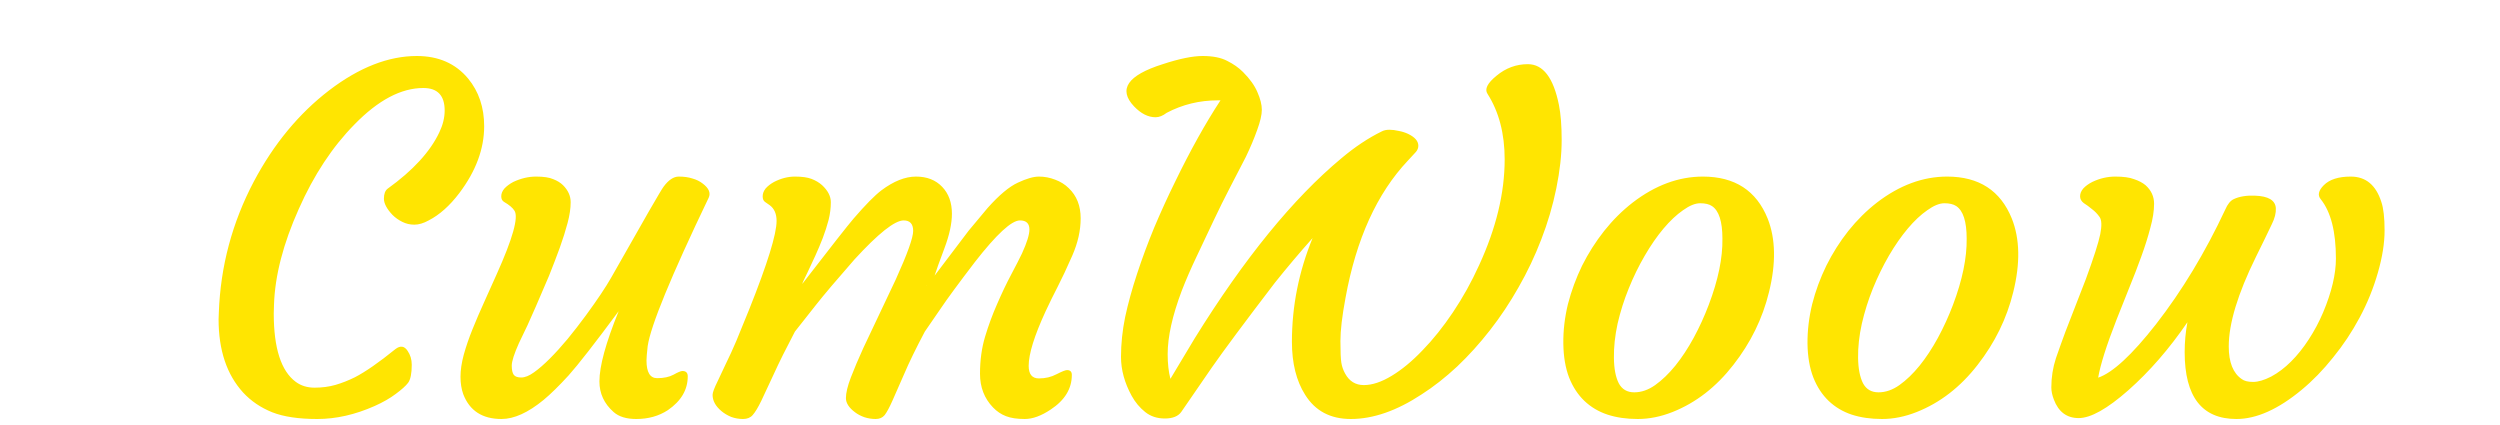 <svg version="1.2" baseProfile="tiny-ps" xmlns="http://www.w3.org/2000/svg" viewBox="0 0 300 51" width="300" height="51"><title>letra</title><style>tspan { white-space:pre }</style><path fill="#ffe501" aria-label="CumWoow"  d="M26.23 38.31L26.26 37.5Q26.56 29.18 30.46 21.78Q34.05 15.02 39.5 10.84Q44.9 6.72 50.02 6.72Q53.92 6.72 56.17 9.42Q58.1 11.76 58.1 15.15Q58.1 19.22 55.12 23.17Q53.39 25.45 51.44 26.45Q50.52 26.96 49.72 26.96Q48.94 26.96 48.27 26.62Q47.6 26.29 47.1 25.79Q46.07 24.7 46.07 23.84Q46.07 22.98 46.52 22.64Q51.08 19.36 52.72 15.88Q53.36 14.54 53.36 13.26Q53.36 10.56 50.8 10.56Q46.8 10.56 42.54 14.93Q38.56 18.97 35.86 25.06Q33.05 31.32 32.88 36.56L32.85 37.61Q32.85 43.88 35.5 45.83Q36.44 46.52 37.75 46.52Q39.09 46.52 40.25 46.19Q41.42 45.85 42.59 45.27Q44.49 44.29 47.44 41.9Q48.33 41.21 48.91 42.1Q49.41 42.82 49.41 43.77Q49.41 45.35 48.97 45.94Q48.55 46.49 47.49 47.27Q46.46 48.05 44.96 48.72Q41.45 50.28 38.08 50.28Q34.72 50.28 32.66 49.47Q30.6 48.64 29.18 47.11Q26.23 43.88 26.23 38.31ZM81.89 44.52Q82.53 44.52 82.53 45.16Q82.53 47.58 80.14 49.22Q78.52 50.28 76.35 50.28Q74.57 50.28 73.63 49.44Q71.93 47.94 71.93 45.77Q71.93 43.01 74.24 37.34Q69.95 43.13 68.23 45.05Q66.5 46.94 65.22 48Q62.44 50.28 60.18 50.28Q56.73 50.28 55.59 47.3Q55.26 46.38 55.26 45.21Q55.26 44.02 55.65 42.57Q56.06 41.09 56.7 39.51Q57.34 37.92 58.1 36.25L59.6 32.91Q62.49 26.48 61.74 25.29Q61.41 24.76 60.49 24.23Q60.15 24.03 60.15 23.56Q60.15 23.06 60.54 22.61Q60.96 22.17 61.6 21.83Q62.97 21.19 64.33 21.19Q65.69 21.19 66.39 21.5Q67.11 21.78 67.56 22.22Q68.48 23.14 68.48 24.26Q68.48 25.37 68.11 26.76Q67.75 28.12 67.17 29.74Q66.58 31.35 65.89 33.08Q63.97 37.59 63.3 39.03L62.27 41.18Q61.41 43.1 61.41 43.88Q61.41 44.66 61.66 44.99Q61.91 45.3 62.55 45.3Q63.22 45.3 64.08 44.68Q64.94 44.07 65.97 43.04Q67 42.01 68.11 40.68Q69.23 39.31 70.29 37.87Q72.37 35.03 73.35 33.3Q79.25 22.86 79.64 22.39Q80.53 21.19 81.45 21.19Q82.39 21.19 83.09 21.42Q83.78 21.61 84.29 22Q85.45 22.86 85.04 23.73Q78.25 37.89 77.72 41.54Q77.58 42.79 77.58 43.26Q77.58 45.38 78.86 45.38Q80.05 45.38 80.83 44.96Q81.61 44.52 81.89 44.52ZM108.44 26.45Q106.83 26.45 102.54 31.13Q99.34 34.78 97.9 36.61L95.39 39.79Q93.78 42.85 92.86 44.88L91.35 48.11Q90.77 49.3 90.32 49.81Q89.91 50.28 89.16 50.28Q88.43 50.28 87.74 50.03Q87.07 49.75 86.57 49.33Q85.51 48.44 85.51 47.38Q85.51 46.97 86.12 45.74L87.18 43.49Q87.68 42.49 88.35 40.93L89.91 37.11Q93.19 28.9 93.19 26.51Q93.19 25.23 92.36 24.62L91.8 24.23Q91.52 24.03 91.52 23.56Q91.52 23.06 91.88 22.61Q92.27 22.17 92.89 21.83Q94.14 21.19 95.39 21.19Q96.67 21.19 97.39 21.47Q98.12 21.75 98.65 22.22Q99.7 23.2 99.7 24.26Q99.7 25.31 99.43 26.4Q99.15 27.46 98.73 28.57Q98.31 29.65 97.84 30.68Q96.73 33.08 96.45 33.63Q96.2 34.16 96.31 34.02Q101.4 27.43 102.43 26.23Q104.57 23.75 105.77 22.84Q107.97 21.19 109.92 21.19Q111.89 21.19 113.06 22.42Q114.23 23.64 114.23 25.65Q114.23 27.4 113.34 29.77Q112.45 32.13 112.15 33.08L116.24 27.68L118.52 24.95Q120.58 22.64 122.14 21.92Q123.7 21.19 124.67 21.19Q125.67 21.19 126.62 21.56Q127.59 21.92 128.26 22.59Q129.68 23.95 129.68 26.2Q129.68 28.37 128.68 30.66Q127.68 32.94 126.92 34.41Q126.17 35.86 125.48 37.34Q123.44 41.76 123.44 43.9Q123.44 45.41 124.67 45.41Q125.84 45.41 126.78 44.91Q127.76 44.41 128.04 44.41Q128.62 44.41 128.62 44.99Q128.62 47.47 126.09 49.14Q124.39 50.28 122.97 50.28Q121.58 50.28 120.72 49.94Q119.85 49.61 119.16 48.89Q117.6 47.27 117.6 44.85Q117.6 42.43 118.21 40.4Q118.82 38.37 119.66 36.47Q120.49 34.55 121.33 32.97Q122.19 31.35 122.64 30.41Q123.53 28.46 123.53 27.54Q123.53 26.45 122.39 26.45Q120.88 26.45 116.99 31.44Q114.04 35.3 112.9 37L110.98 39.79Q109.36 42.85 108.5 44.88L107.08 48.11Q106.55 49.3 106.16 49.81Q105.77 50.28 105.08 50.28Q104.38 50.28 103.71 50.06Q103.07 49.83 102.6 49.47Q101.51 48.66 101.51 47.77Q101.51 46.85 102.1 45.3Q102.71 43.71 103.6 41.76L107.5 33.52Q109.58 28.93 109.58 27.71Q109.58 26.45 108.44 26.45ZM111.2 34.3Q111.23 34.3 111.23 34.27L111.25 34.22Q111.2 34.27 111.2 34.3ZM145.4 44.13L141.76 49.42Q141.2 50.22 139.78 50.22Q138.39 50.22 137.42 49.44Q136.44 48.66 135.8 47.5Q134.52 45.16 134.52 42.82Q134.52 40.48 135.02 38.03Q135.55 35.58 136.44 32.88Q137.33 30.16 138.5 27.32Q139.7 24.48 141.03 21.78Q143.76 16.16 146.46 12.04L146.16 12.04Q142.84 12.04 140 13.54Q139.31 14.07 138.67 14.07Q137.33 14.07 136.08 12.76Q133.19 9.7 139.53 7.7Q142.51 6.72 144.32 6.72Q146.16 6.72 147.27 7.31Q148.38 7.86 149.16 8.64Q150.39 9.87 150.89 11.06Q151.42 12.26 151.42 13.18Q151.42 14.07 150.86 15.6Q150.33 17.1 149.5 18.83L147.6 22.5Q146.6 24.42 145.6 26.54Q144.6 28.65 143.6 30.77Q142.59 32.88 141.81 34.89Q140.12 39.37 140.12 42.49Q140.12 44.21 140.45 45.46L143.37 40.59Q152.28 26.23 160.96 19Q163.41 16.94 165.81 15.77Q166.19 15.57 166.72 15.57Q167.25 15.57 167.84 15.71Q168.45 15.82 168.98 16.07Q170.2 16.66 170.2 17.49Q170.2 17.88 169.92 18.22L168.95 19.27Q163.38 25.17 161.46 35.75Q160.85 39.01 160.85 40.93Q160.85 42.82 160.96 43.52Q161.07 44.21 161.41 44.82Q162.16 46.21 163.66 46.21Q165.17 46.21 167 45.1Q168.84 43.99 170.7 42.04Q172.6 40.09 174.35 37.48Q176.13 34.83 177.49 31.83Q180.56 25.17 180.56 19.13Q180.56 14.49 178.5 11.26Q177.94 10.42 179.58 9.09Q181.25 7.7 183.34 7.7Q186.09 7.7 187.07 12.59Q187.4 14.21 187.4 16.82Q187.4 19.44 186.76 22.59Q186.12 25.73 184.95 28.74Q183.81 31.71 182.23 34.47Q180.67 37.23 178.8 39.62Q176.94 42.01 174.85 43.99Q172.76 45.94 170.59 47.33Q166.11 50.28 162.1 50.28Q158.43 50.28 156.62 47.38Q155.03 44.88 155.03 41.01Q155.03 34.61 157.51 28.57Q155.2 31.16 153 33.91Q147.55 41.04 145.4 44.13ZM190.13 48.11Q188.96 46.99 188.29 45.3Q187.63 43.57 187.6 41.23Q187.57 38.9 188.15 36.5Q188.77 34.11 189.85 31.88Q190.97 29.65 192.5 27.71Q194.05 25.76 195.92 24.31Q199.98 21.19 204.35 21.19Q210.09 21.19 212.12 26.23Q213.56 29.88 212.28 35.05Q211.12 39.81 208 43.79Q204.91 47.77 200.71 49.44Q198.59 50.28 196.53 50.28Q194.5 50.28 192.89 49.75Q191.3 49.22 190.13 48.11ZM195.45 34.61Q194.61 36.67 194.11 38.84Q193.64 41.01 193.67 42.96Q193.69 44.88 194.25 45.99Q194.83 47.08 196.11 47.08Q197.39 47.08 198.62 46.21Q199.87 45.32 201.04 43.88Q202.21 42.43 203.24 40.54Q204.27 38.64 205.05 36.58Q206.75 32.1 206.69 28.63Q206.69 25.56 205.44 24.73Q204.94 24.39 204.02 24.39Q203.13 24.39 201.96 25.23Q200.79 26.04 199.62 27.43Q198.45 28.82 197.37 30.68Q196.28 32.55 195.45 34.61ZM219.44 48.11Q218.27 46.99 217.6 45.3Q216.93 43.57 216.9 41.23Q216.88 38.9 217.46 36.5Q218.07 34.11 219.16 31.88Q220.27 29.65 221.8 27.71Q223.36 25.76 225.23 24.31Q229.29 21.19 233.66 21.19Q239.39 21.19 241.42 26.23Q242.87 29.88 241.59 35.05Q240.42 39.81 237.31 43.79Q234.22 47.77 230.01 49.44Q227.9 50.28 225.84 50.28Q223.81 50.28 222.19 49.75Q220.61 49.22 219.44 48.11ZM224.75 34.61Q223.92 36.67 223.42 38.84Q222.94 41.01 222.97 42.96Q223 44.88 223.56 45.99Q224.14 47.08 225.42 47.08Q226.7 47.08 227.93 46.21Q229.18 45.32 230.35 43.88Q231.52 42.43 232.55 40.54Q233.58 38.64 234.36 36.58Q236.05 32.1 236 28.63Q236 25.56 234.75 24.73Q234.24 24.39 233.33 24.39Q232.44 24.39 231.27 25.23Q230.1 26.04 228.93 27.43Q227.76 28.82 226.67 30.68Q225.59 32.55 224.75 34.61ZM255.4 46.83Q251.61 50.17 249.44 50.17Q247.3 50.17 246.46 47.94Q246.16 47.16 246.16 46.49Q246.16 44.68 246.71 42.99Q247.3 41.29 247.85 39.81L250.3 33.5Q251.72 29.63 252.03 28.1Q252.33 26.57 251.95 26.04Q251.56 25.48 251.03 25.09Q250.53 24.67 250.05 24.37Q249.61 24.03 249.61 23.56Q249.61 23.06 250 22.61Q250.41 22.17 251.08 21.83Q252.42 21.19 253.84 21.19Q255.29 21.19 256.09 21.5Q256.93 21.78 257.46 22.22Q258.49 23.14 258.49 24.45Q258.49 25.73 258.04 27.34Q257.62 28.96 256.96 30.77Q256.31 32.58 255.51 34.53L253.98 38.37Q252.17 43.01 251.78 45.32Q254.39 44.43 258.71 38.92Q263.41 32.88 267.03 25.15Q267.45 24.17 268.06 23.89Q269.06 23.42 270.59 23.48Q273.01 23.56 273.1 24.98Q273.15 25.84 272.62 26.9Q272.12 27.93 271.79 28.63L270.7 30.85Q267.45 37.45 267.45 41.57Q267.45 44.43 269.01 45.49Q269.45 45.83 270.37 45.83Q271.29 45.83 272.54 45.19Q273.79 44.52 274.93 43.38Q276.08 42.23 277.05 40.73Q278.05 39.2 278.78 37.48Q280.31 33.83 280.31 31.02Q280.31 26.2 278.5 23.92Q277.88 23.2 278.86 22.22Q279.89 21.19 282.09 21.19Q284.79 21.19 285.76 24.23Q286.15 25.37 286.15 27.65Q286.15 29.93 285.34 32.74Q284.54 35.53 283.15 38.12Q281.78 40.68 279.97 42.9Q278.19 45.13 276.21 46.77Q271.98 50.28 268.37 50.28Q262.16 50.28 262.16 42.26Q262.16 40.43 262.49 38.67Q259.21 43.46 255.4 46.83Z" /></svg>